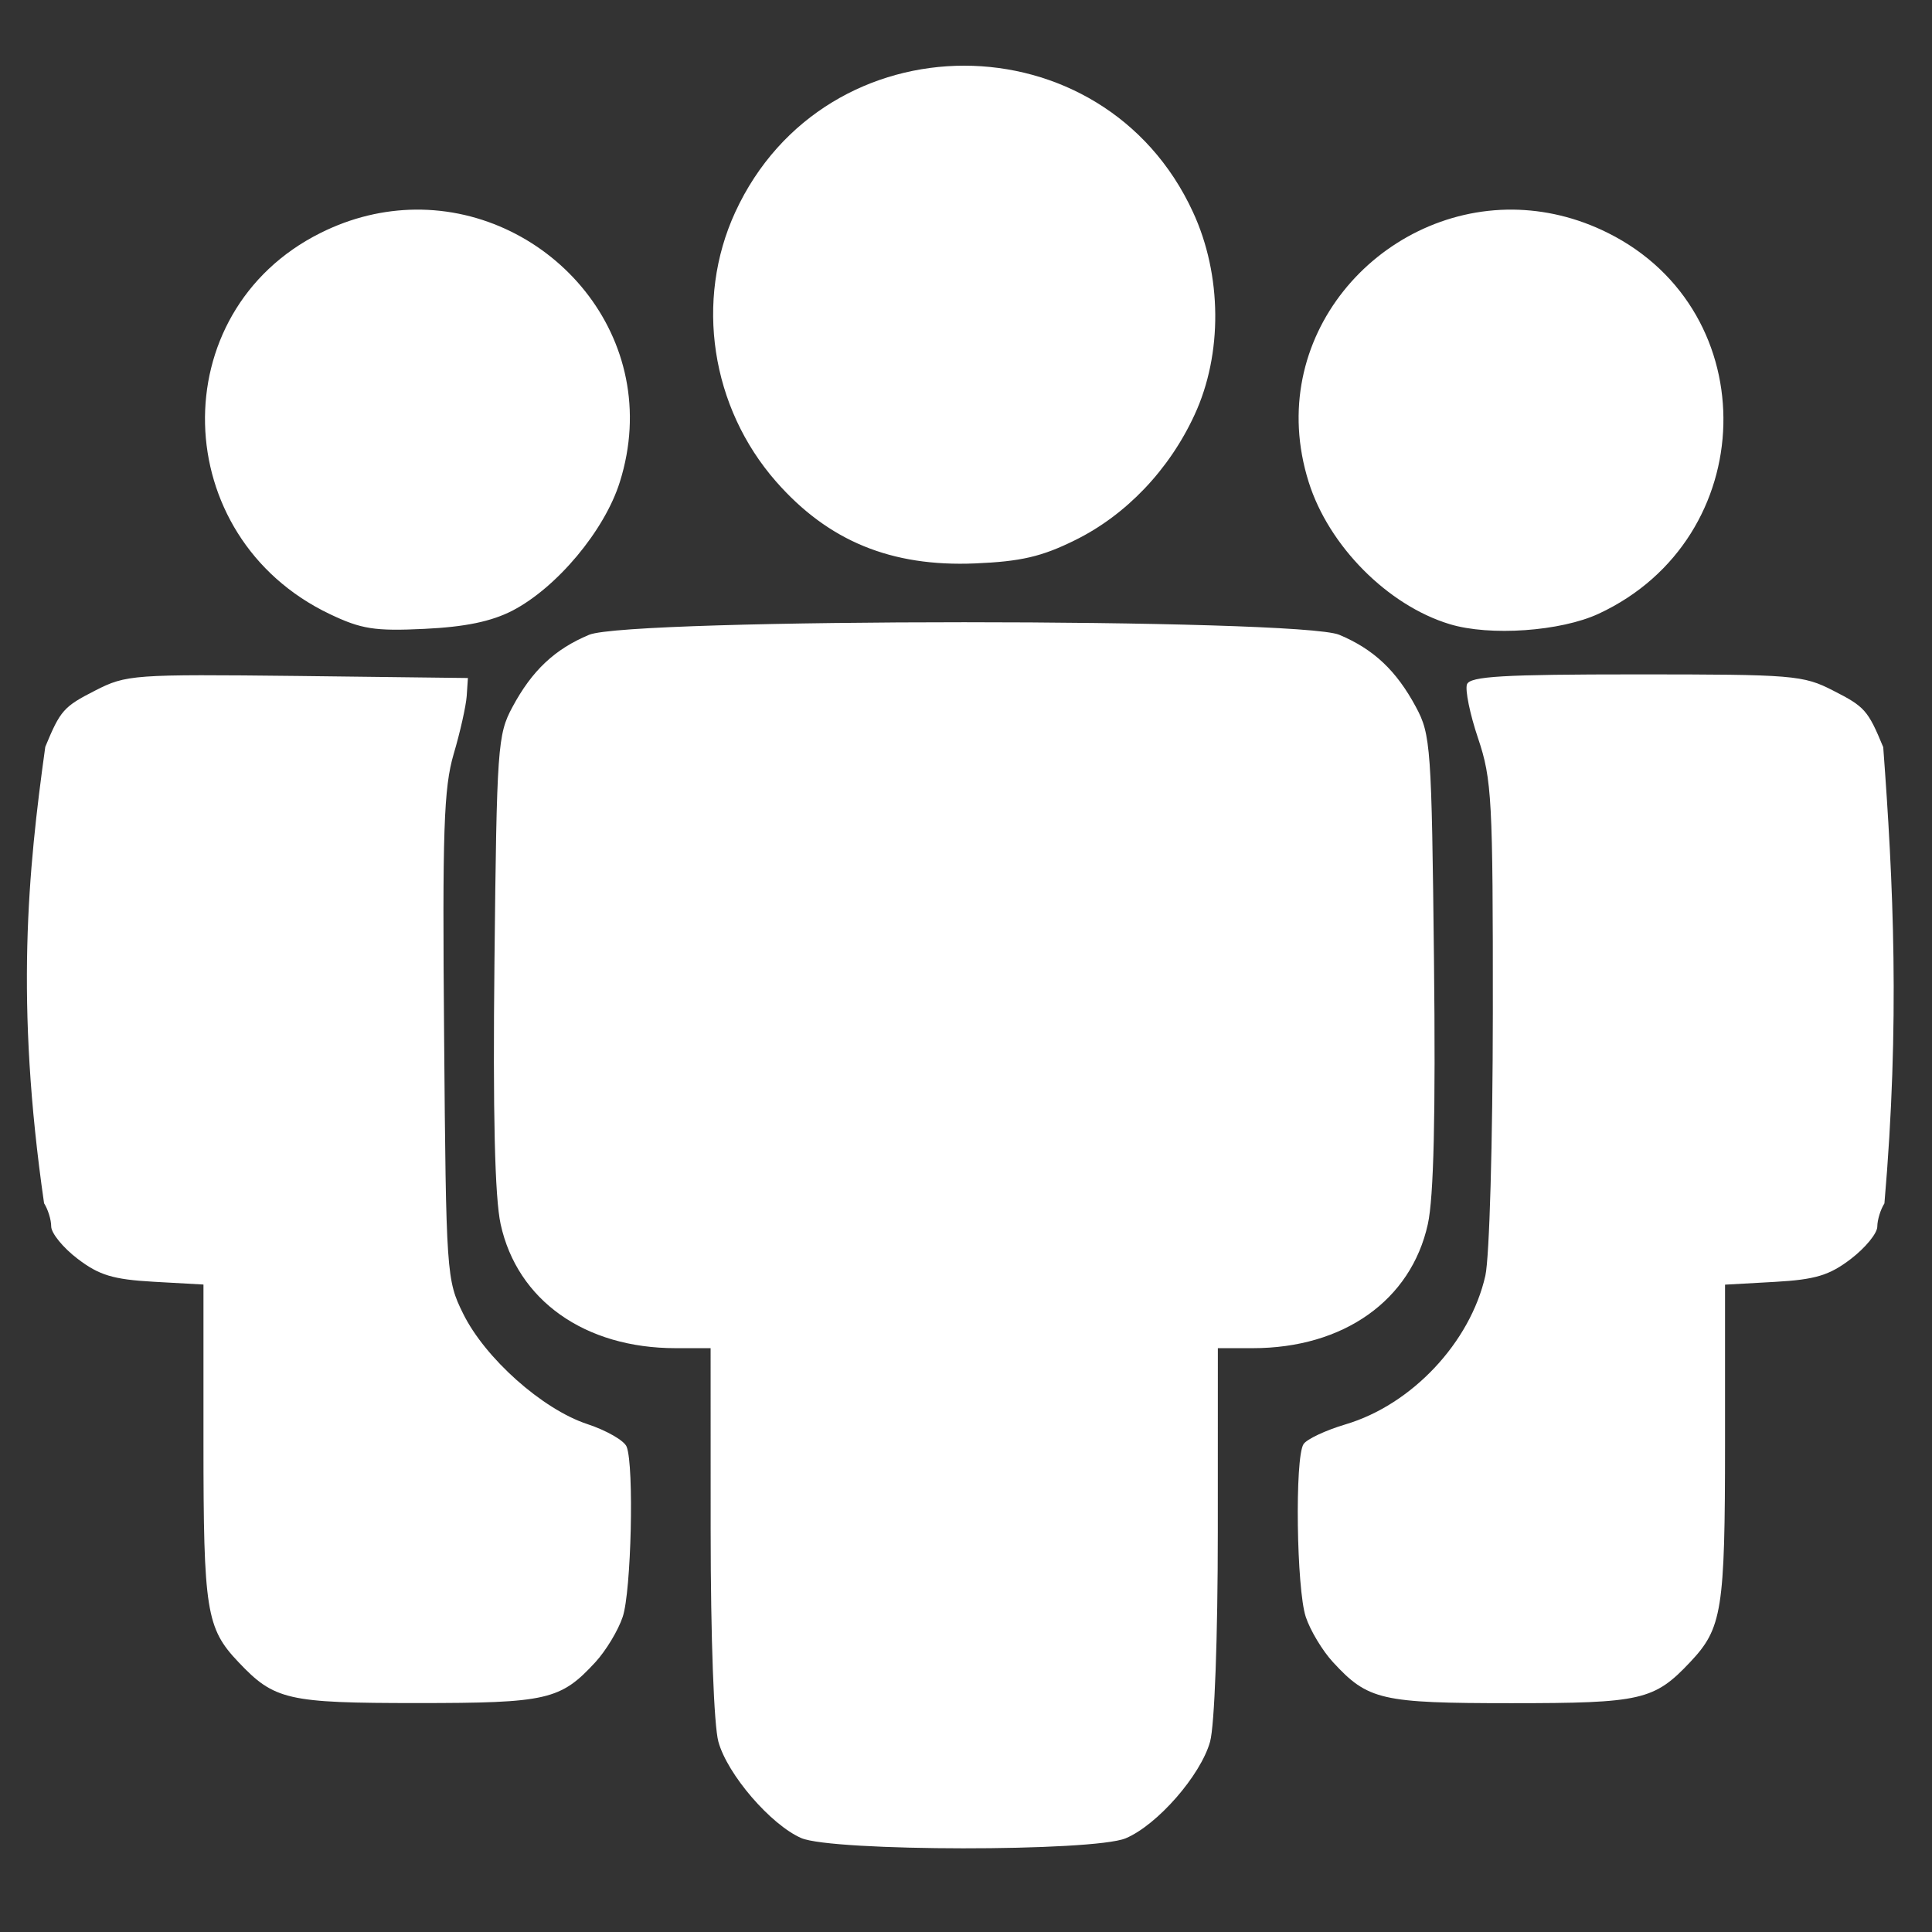 <?xml version="1.0" encoding="UTF-8" standalone="no"?>
<svg
   xmlns:dc="http://purl.org/dc/elements/1.1/"
   xmlns:cc="http://creativecommons.org/ns#"
   xmlns:rdf="http://www.w3.org/1999/02/22-rdf-syntax-ns#"
   xmlns:svg="http://www.w3.org/2000/svg"
   xmlns="http://www.w3.org/2000/svg"
   xmlns:sodipodi="http://sodipodi.sourceforge.net/DTD/sodipodi-0.dtd"
   xmlns:inkscape="http://www.inkscape.org/namespaces/inkscape"
   class="bi bi-shield-lock"
   width="1em"
   height="1em"
   viewBox="0 0 16 16"
   fill="currentColor"
   version="1.1"
   id="svg8"
   sodipodi:docname="icon-team.svg"
   inkscape:version="0.92.4 (5da689c313, 2019-01-14)">
  <rect x="0" y="0" width="16" height="16" fill="#333333" stroke="none"/>
  <defs
     id="defs12" />
  <sodipodi:namedview
     pagecolor="#ffffff"
     bordercolor="#666666"
     borderopacity="1"
     objecttolerance="10"
     gridtolerance="10"
     guidetolerance="10"
     inkscape:pageopacity="0"
     inkscape:pageshadow="2"
     inkscape:window-width="1366"
     inkscape:window-height="715"
     id="namedview10"
     showgrid="false"
     inkscape:zoom="29.5"
     inkscape:cx="10.813536"
     inkscape:cy="8.7480896"
     inkscape:window-x="-8"
     inkscape:window-y="-8"
     inkscape:window-maximized="1"
     inkscape:current-layer="layer1" />
  <g
     inkscape:groupmode="layer"
     id="layer1"
     inkscape:label="Layer 1">
    <path
       style="opacity:1;fill:#ffffff;fill-opacity:1;stroke:none;stroke-width:1.814;stroke-linecap:round;stroke-linejoin:miter;stroke-miterlimit:4;stroke-dasharray:none;stroke-dashoffset:0;stroke-opacity:1"
       d="m 0.365,9.965 c 0.032,0.05 0.059,0.136 0.059,0.192 4.8006e-4,0.056 0.099,0.177 0.219,0.268 0.178,0.136 0.294,0.171 0.63,0.19 l 0.412,0.023 v 1.309 c 0,1.39 0.023,1.537 0.289,1.817 0.298,0.315 0.404,0.34 1.481,0.34 1.078,0 1.187,-0.025 1.477,-0.34 0.086,-0.094 0.188,-0.262 0.225,-0.374 0.071,-0.211 0.095,-1.247 0.033,-1.408 -0.019,-0.051 -0.167,-0.136 -0.328,-0.189 C 4.491,11.67 4.017,11.248 3.835,10.878 3.698,10.601 3.694,10.551 3.678,8.585 3.663,6.876 3.675,6.525 3.757,6.245 3.811,6.063 3.859,5.847 3.865,5.765 L 3.875,5.615 2.465,5.598 C 1.101,5.583 1.046,5.587 0.788,5.719 0.527,5.852 0.5,5.883 0.375,6.185 0.232,7.212 0.124,8.297 0.365,9.965 Z M 15.595,6.185 C 15.47,5.883 15.443,5.852 15.183,5.72 14.933,5.591 14.852,5.585 13.55,5.585 c -1.102,0 -1.375,0.016 -1.401,0.082 -0.017,0.045 0.024,0.247 0.092,0.448 0.114,0.339 0.123,0.505 0.122,2.273 -8.25e-4,1.07 -0.028,2.025 -0.062,2.177 -0.125,0.553 -0.609,1.068 -1.158,1.231 -0.165,0.049 -0.322,0.123 -0.348,0.164 -0.073,0.114 -0.058,1.2 0.019,1.431 0.037,0.112 0.139,0.281 0.225,0.374 0.29,0.315 0.399,0.34 1.477,0.34 1.077,0 1.183,-0.024 1.481,-0.34 0.265,-0.281 0.289,-0.427 0.289,-1.817 v -1.309 l 0.412,-0.023 c 0.336,-0.019 0.452,-0.054 0.63,-0.19 0.12,-0.092 0.219,-0.212 0.219,-0.268 4.79e-4,-0.056 0.027,-0.142 0.059,-0.192 0.13,-1.501 0.073,-2.664 -0.01,-3.78 z M 7.985,0.544 c -0.761,0 -1.523,0.404 -1.896,1.213 C 5.753,2.487 5.887,3.373 6.428,3.989 6.86,4.481 7.381,4.695 8.075,4.666 8.455,4.65 8.627,4.61 8.902,4.474 9.325,4.266 9.683,3.891 9.893,3.435 10.126,2.932 10.121,2.278 9.88,1.757 9.508,0.949 8.746,0.544 7.985,0.544 Z M 3.439,1.736 C 3.181,1.739 2.914,1.799 2.653,1.93 1.344,2.584 1.39,4.445 2.73,5.085 2.992,5.21 3.102,5.228 3.515,5.208 3.852,5.192 4.068,5.147 4.242,5.058 4.611,4.867 5.007,4.394 5.133,3.992 5.509,2.798 4.556,1.724 3.439,1.736 Z m 9.093,0 c -1.117,-0.012 -2.07,1.062 -1.694,2.256 0.166,0.529 0.654,1.021 1.168,1.177 0.332,0.101 0.92,0.06 1.235,-0.087 1.339,-0.624 1.385,-2.498 0.077,-3.152 C 13.056,1.799 12.789,1.739 12.531,1.736 Z M 7.985,5.153 c -1.47,0 -2.94,0.035 -3.106,0.104 C 4.594,5.376 4.406,5.553 4.244,5.855 4.121,6.083 4.114,6.185 4.095,7.955 c -0.014,1.276 0.003,1.962 0.051,2.183 0.138,0.631 0.697,1.027 1.45,1.027 h 0.289 l 3.599e-4,1.515 c 1.799e-4,0.883 0.027,1.611 0.064,1.744 0.075,0.272 0.433,0.687 0.686,0.798 0.258,0.112 2.419,0.114 2.687,0.002 0.262,-0.11 0.621,-0.521 0.699,-0.8 0.037,-0.134 0.064,-0.861 0.064,-1.744 l 3.6e-4,-1.515 h 0.289 c 0.752,0 1.311,-0.396 1.45,-1.027 0.049,-0.221 0.065,-0.907 0.051,-2.183 C 11.856,6.185 11.849,6.083 11.726,5.855 11.564,5.553 11.375,5.376 11.091,5.257 10.925,5.188 9.455,5.153 7.985,5.153 Z"
       id="rect2978"
       inkscape:connector-curvature="0"
       sodipodi:nodetypes="cccccssscccssscccccccccsccssscccsssccccccssssccsscscscscssscsscssscsccscccccssssscc" />
  </g>
</svg>
